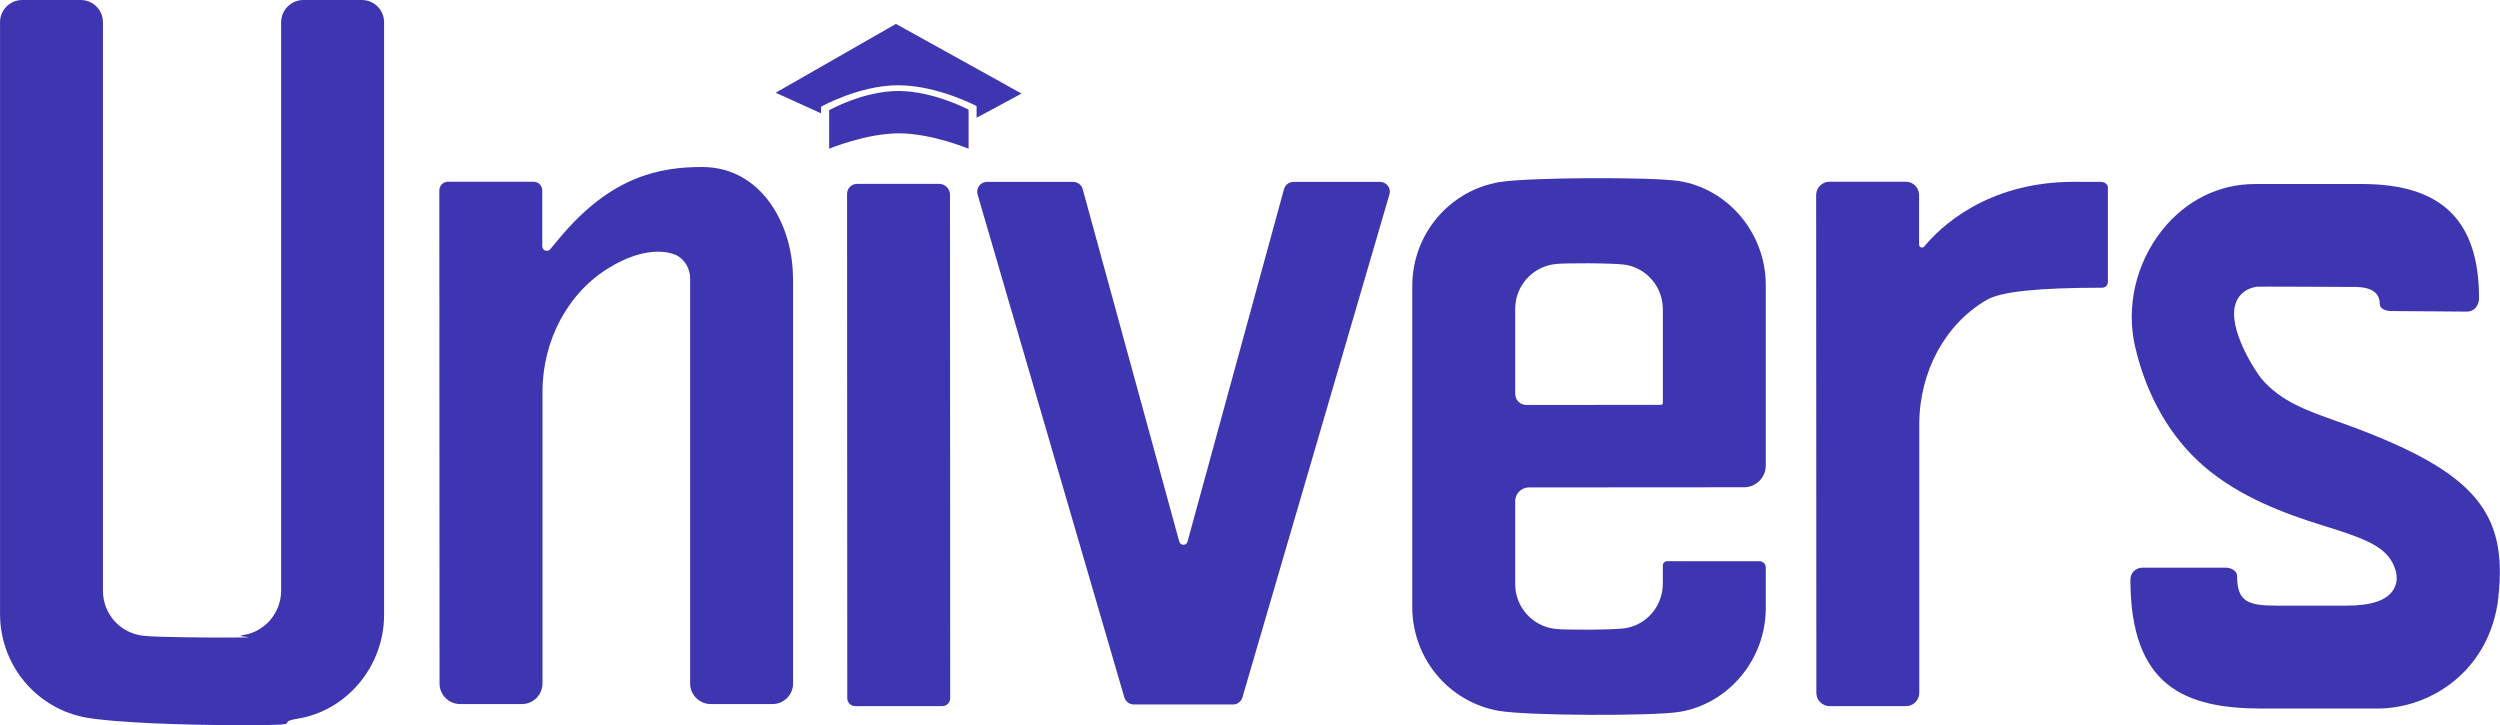 <?xml version="1.0" encoding="UTF-8"?><svg id="Layer_2" xmlns="http://www.w3.org/2000/svg" viewBox="0 0 831.72 241.27"><defs><style>.cls-1{fill:#3e36b0;}</style></defs><g id="Layer_1-2"><g><path class="cls-1" d="m82.04,241.27c-23.22,0-44.04-.97-53.05-2.48-16.79-2.87-28.98-17.42-28.98-34.62V7.4C0,3.31,3.31,0,7.4,0h19.45c4.09,0,7.4,3.31,7.4,7.4v189.2c0,7.62,5.72,14.01,13.3,14.89,4.49.57,22.64.62,28.11.62,14.82,0,.95-.25,5.24-.83,7.21-1.04,12.63-7.41,12.63-14.82V7.4c0-4.07,3.33-7.4,7.4-7.4h19.45c4.09,0,7.4,3.31,7.4,7.4v197.17c0,17.07-12.39,31.92-28.83,34.54-8.21,1.33,4.27,2.15-16.91,2.15Z"/><path class="cls-1" d="m263.85,92.67v134.71c0,3.78-3.07,6.85-6.85,6.85h-20.55c-3.78,0-6.85-3.07-6.85-6.85V92.67c0-3.84-2.46-7.31-5.85-8.25-1.4-.45-3.08-.69-4.87-.69-4.86,0-10.39,1.8-16.01,5.21-13.8,8.24-22.39,24.15-22.39,41.49v96.95c0,3.78-3.07,6.85-6.85,6.85h-20.55c-3.78,0-6.85-3.06-6.85-6.85l-.07-164.02c0-1.61,1.3-2.91,2.91-2.91h28.43c1.6,0,2.91,1.31,2.91,2.91v18.59c0,1.4,1.75,2.04,2.65.96l3.23-3.87c17.27-20.69,33.63-23.48,47.34-23.48,19.63,0,30.21,19.12,30.19,37.1Z"/><path class="cls-1" d="m316.05,64.81l.07,167.48c0,1.46-1.18,2.63-2.63,2.63h-28.98c-1.46,0-2.63-1.18-2.63-2.63l-.07-167.78c0-1.84,1.49-3.34,3.34-3.34h27.27c2.01,0,3.64,1.63,3.64,3.64Z"/><path class="cls-1" d="m462.24,64.7l-48.9,167.32c-.42,1.4-1.67,2.35-3.14,2.35h-33c-1.44,0-2.73-.97-3.15-2.35l-48.82-167.31c-.29-1-.11-2.05.52-2.89.63-.83,1.58-1.31,2.62-1.31h28.67c1.47,0,2.77.99,3.16,2.41l32.13,117.28c.38,1.39,2.36,1.39,2.74,0l32.1-117.28c.39-1.42,1.69-2.41,3.16-2.41h28.78c1.05,0,2,.48,2.63,1.31.63.84.81,1.89.51,2.89Z"/><path class="cls-1" d="m504.09,166.75v27.58c0,7.62,5.72,14.02,13.31,14.89,3.17.41,18.93.35,22.93-.17,7.34-.96,12.87-7.34,12.87-14.85v-6.07c0-.79.64-1.42,1.42-1.42h30.75c1.15,0,2.08.93,2.08,2.08v13.52c0,17.07-12.4,31.92-28.83,34.54-8.69,1.41-50.08,1.29-59.8-.33-16.79-2.86-28.98-17.42-28.98-34.62v-106.7c0-17.2,12.2-31.75,29-34.62,9.7-1.62,51.09-1.74,59.78-.35,16.44,2.63,28.83,17.49,28.83,34.55v60.08c0,4-3.24,7.25-7.24,7.25l-71.54.05c-2.54,0-4.59,2.06-4.59,4.6Zm0-64v28.29c0,2.03,1.66,3.69,3.69,3.68l44.77-.03c.36,0,.66-.3.66-.67v-31.14c0-7.51-5.53-13.89-12.87-14.85-3.99-.52-19.75-.59-22.98-.17-7.55.87-13.27,7.26-13.27,14.88h0Z"/><path class="cls-1" d="m701.27,62.44v31.36c0,.52-.2,1.01-.56,1.37-.36.36-.83.55-1.33.55-21.62,0-33.7,1.32-38.41,4.04-13.84,8.03-22.45,23.91-22.45,41.45v89.3c0,2.44-1.98,4.42-4.42,4.42h-25.41c-2.43,0-4.41-1.97-4.41-4.42l-.07-165.63c0-2.44,1.98-4.42,4.42-4.42h25.41c2.44,0,4.42,1.98,4.42,4.42v16.51c0,.92,1.15,1.33,1.74.61,4.9-5.99,20.42-21.51,49.86-21.51l8.91.03c1.15.03,2.31.7,2.31,1.92Z"/><path class="cls-1" d="m831.21,198.64c-2.75,24.35-22.36,37.09-40.31,37.09h-38.25c-25.8,0-43.89-7.35-43.89-42.98,0-2.18,1.84-3.9,4.02-3.9h27.68c1.72,0,3.79,1,3.79,2.72,0,8.67,3.66,9.92,13.19,9.92h23.18c8.34,0,13.47-1.74,15.66-5.33,1.05-1.72,1.87-4.63-.25-8.79-3.05-6.02-10.45-8.57-23.27-12.55-12.89-4.01-27.67-9.48-39.54-19.69-11.1-9.56-19.01-23.27-22.86-39.61-3.14-13.34.19-27.87,8.9-38.87,7.88-9.95,18.9-15.43,31.01-15.43h35.56c25.95,0,38.92,11.6,38.92,38.03,0,2.39-1.64,4.44-4.03,4.42l-25.39-.19c-1.56-.01-3.61-.72-3.61-2.39,0-6.11-7.54-5.63-9.89-5.63-3.15,0-30.39-.17-31.03-.07-3.39.51-5.85,2.39-6.93,5.29-3.2,8.55,7,23.56,8.56,25.39,6.35,7.46,15.2,10.59,24.57,13.9,1.88.67,3.79,1.34,5.74,2.08,40.31,15.08,51.63,28.3,48.43,56.58Z"/><g><path class="cls-1" d="m275.85,36.67v12.81s12.29-5.12,23.2-5.12,23.19,5.12,23.19,5.12v-13s-11.72-6.21-23.37-6.21-23.01,6.39-23.01,6.39Z"/><path class="cls-1" d="m335.26,28.58h0s-2.01-1.13-2.01-1.13l-2.43-1.35-2.3-1.27-3.38-1.87-27.07-15.01-40.01,22.9,15.11,6.86v-2.22s12.67-7.12,25.67-7.12,26.06,6.92,26.06,6.92v3.88l5.79-3.1,9.15-4.95-4.59-2.53Z"/></g></g></g></svg>